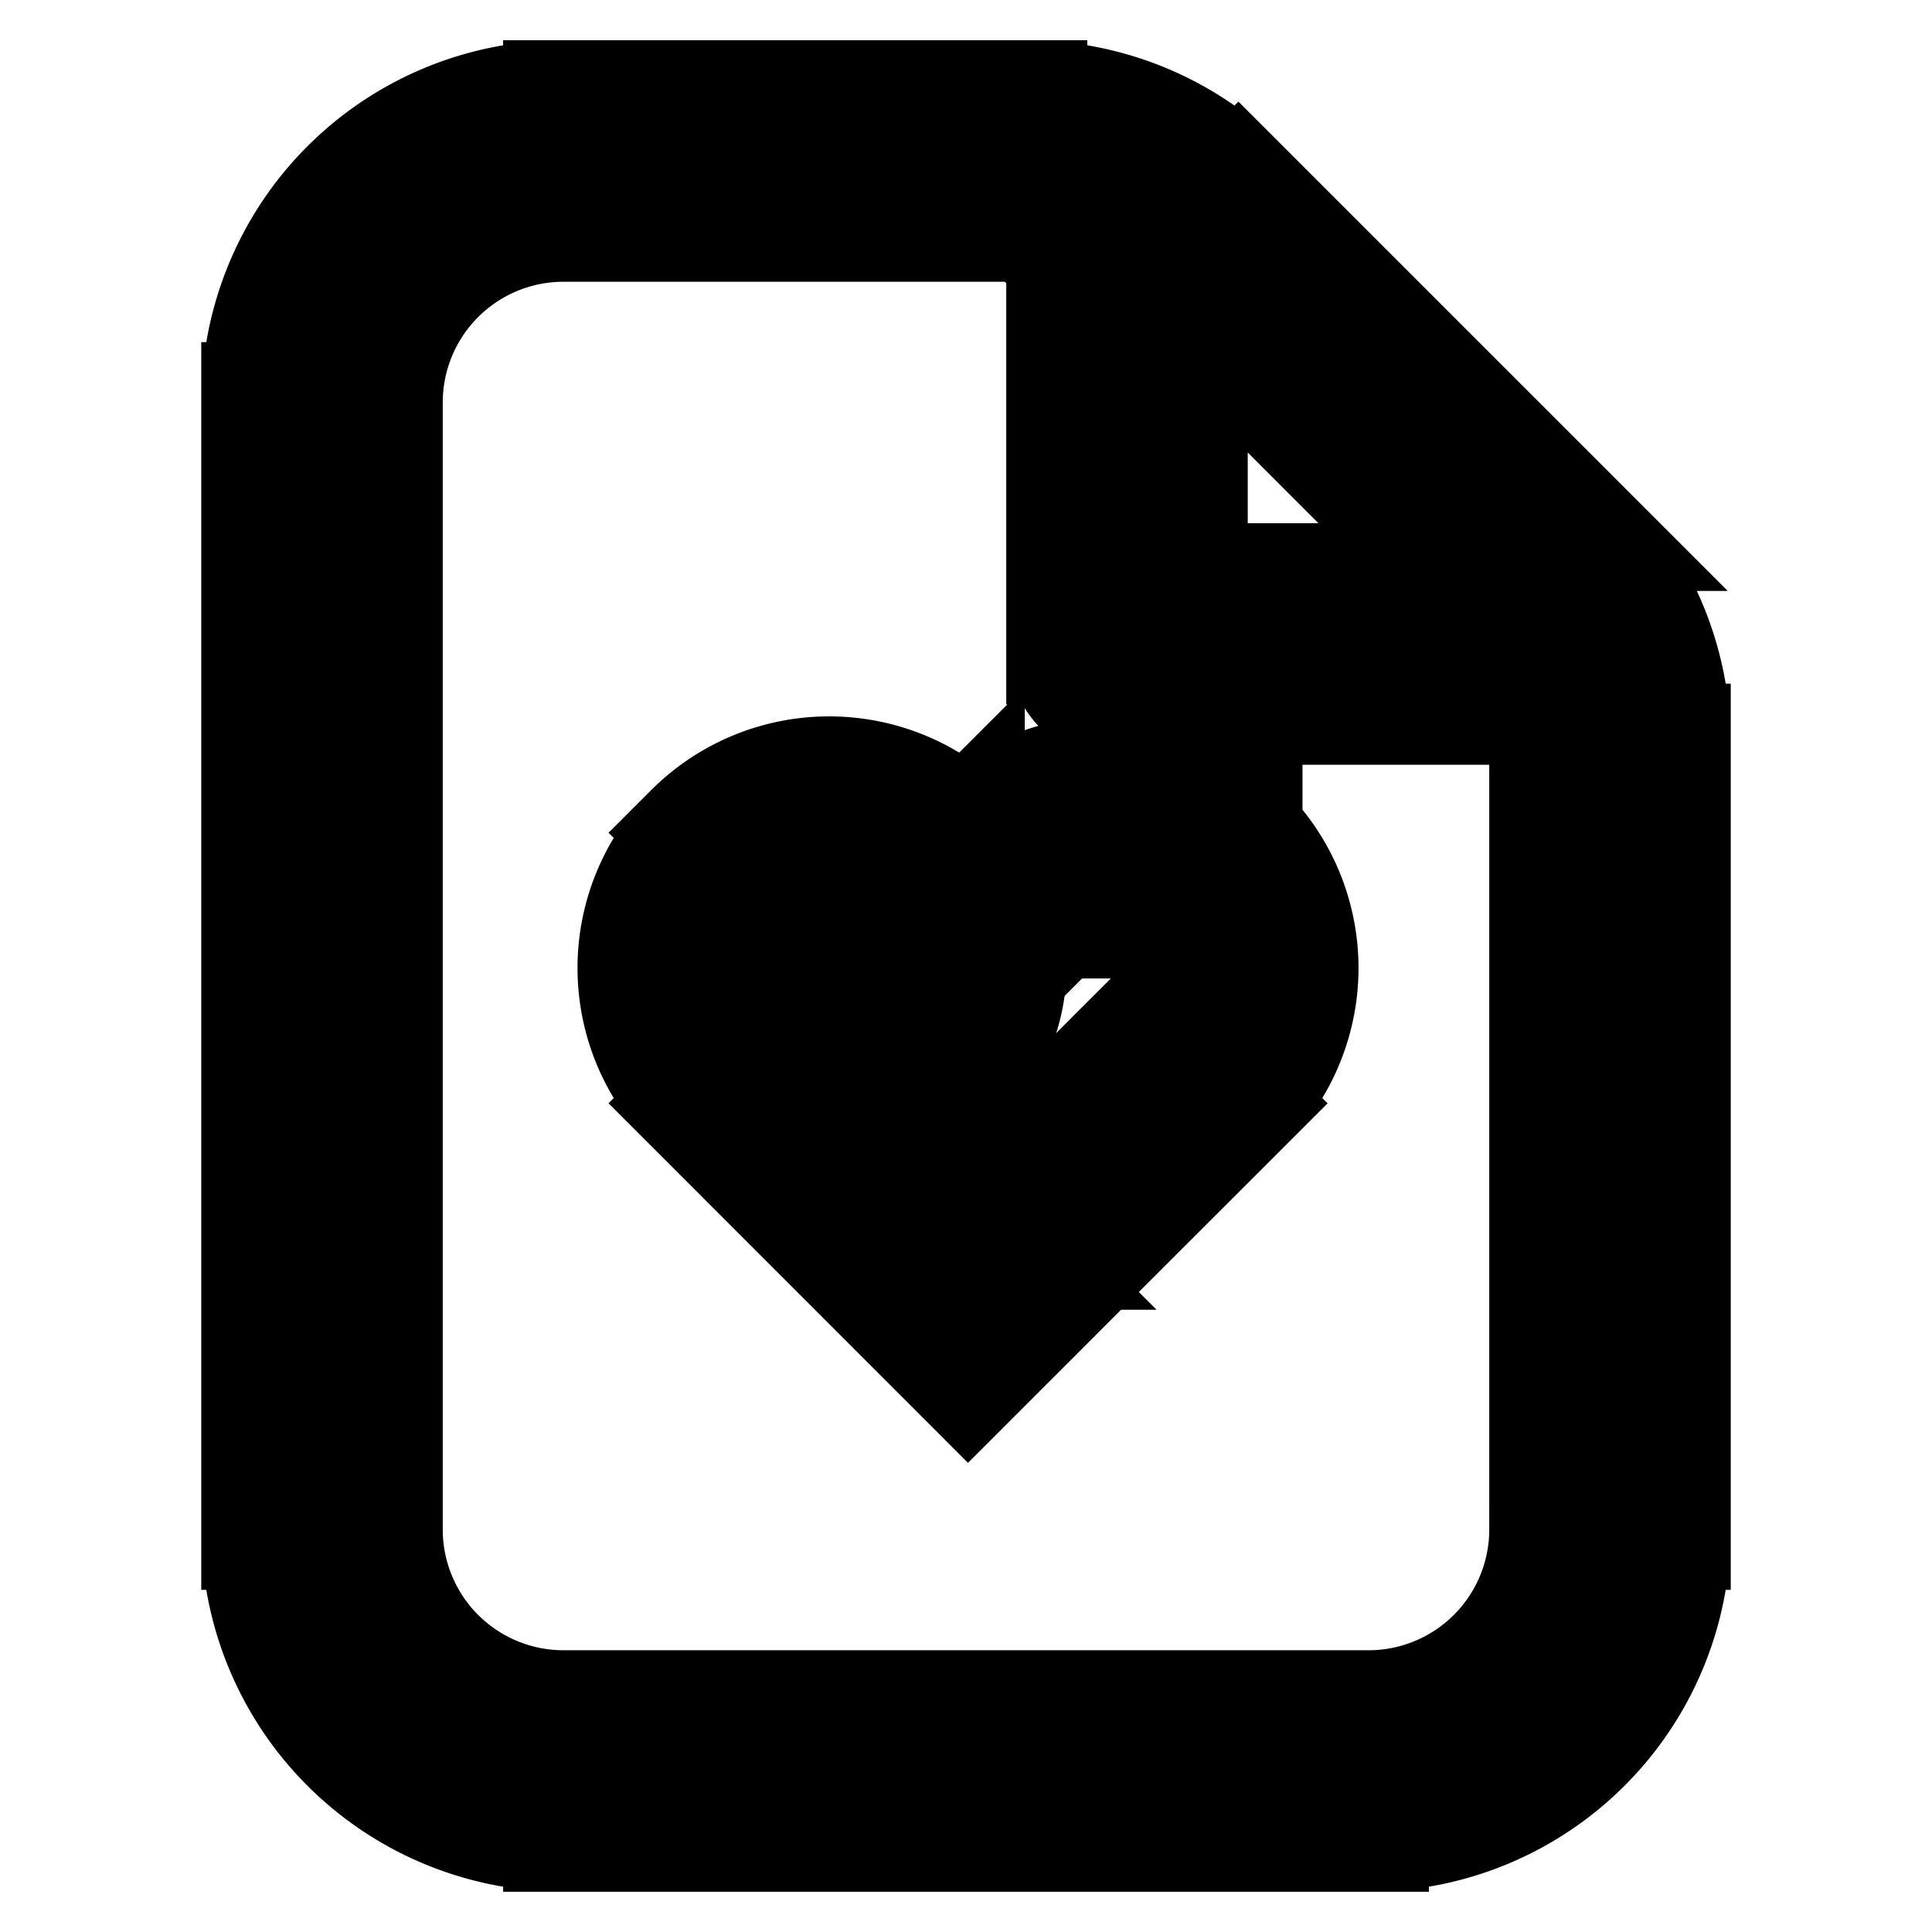 <svg xmlns="http://www.w3.org/2000/svg" fill="none" viewBox="0 0 24 24" stroke-width="1.5" stroke="currentColor" aria-hidden="true" data-slot="icon">
  <path fill="color(display-p3 .98 .561 .561)" d="M12.5 12a2 2 0 1 1-4 0 2 2 0 0 1 4 0Z"/>
  <path fill="#000" d="m19.121 7.121.53-.53-.53.53ZM14.88 2.88l.53-.53-.53.53ZM14 8h-.75c0 .414.336.75.75.75V8Zm5.146-.854-.53.53.53-.53Zm-4.292-4.292.53-.53-.53.53Zm-2.829 8.596-.53.53.53.53.53-.53-.53-.53Zm.575-.575.53.53-.53-.53Zm-.575 5.175-.53.53.53.531.53-.53-.53-.53ZM9.15 13.175l.53-.53-.53.53Zm0-2.3.53.53-.53-.53Zm2.3 0-.53.53.53-.53ZM3.25 5v14h1.5V5h-1.5ZM7 22.75h10v-1.5H7v1.5ZM20.75 19V9.243h-1.5V19h1.5ZM19.652 6.591l-4.243-4.243-1.06 1.061 4.242 4.243 1.06-1.061ZM12.757 1.25H7v1.5h5.757v-1.5Zm2.652 1.098a3.75 3.75 0 0 0-2.652-1.098v1.5a2.25 2.25 0 0 1 1.591.659l1.061-1.06Zm5.341 6.895a3.75 3.75 0 0 0-1.098-2.652l-1.061 1.06c.422.423.659.995.659 1.592h1.5ZM17 22.75A3.75 3.75 0 0 0 20.75 19h-1.5A2.25 2.25 0 0 1 17 21.25v1.5ZM3.25 19A3.75 3.75 0 0 0 7 22.75v-1.5A2.25 2.25 0 0 1 4.75 19h-1.5Zm1.5-14A2.25 2.25 0 0 1 7 2.75v-1.5A3.75 3.75 0 0 0 3.25 5h1.5Zm8.5-1.793V8h1.5V3.207h-1.5ZM14 8.75h4.793v-1.5H14v1.5Zm5.677-2.134-4.293-4.293-1.06 1.06 4.292 4.294 1.06-1.06Zm-.884 2.134c1.114 0 1.671-1.346.884-2.134l-1.06 1.06a.25.25 0 0 1 .176-.426v1.5ZM14.75 3.207a.25.25 0 0 1-.427.177l1.06-1.06c-.787-.788-2.133-.23-2.133.883h1.5Zm-2.194 8.773.575-.575-1.061-1.06-.575.575 1.06 1.06Zm.575-.575a.876.876 0 0 1 1.239 0l1.06-1.06a2.376 2.376 0 0 0-3.36 0l1.06 1.06Zm1.239 0a.876.876 0 0 1 0 1.24l1.06 1.06a2.376 2.376 0 0 0 0-3.36l-1.06 1.06Zm0 1.24-2.875 2.875 1.06 1.06 2.876-2.874-1.061-1.061Zm-4.69 0a.876.876 0 0 1 0-1.24l-1.06-1.06a2.376 2.376 0 0 0 0 3.36l1.06-1.06Zm0-1.24a.876.876 0 0 1 1.24 0l1.06-1.06a2.376 2.376 0 0 0-3.36 0l1.06 1.06Zm1.24 0 .575.575 1.06-1.06-.575-.575-1.06 1.06Zm1.636 4.115L9.68 12.645l-1.06 1.06 2.875 2.876 1.06-1.061Z"/>
</svg>
